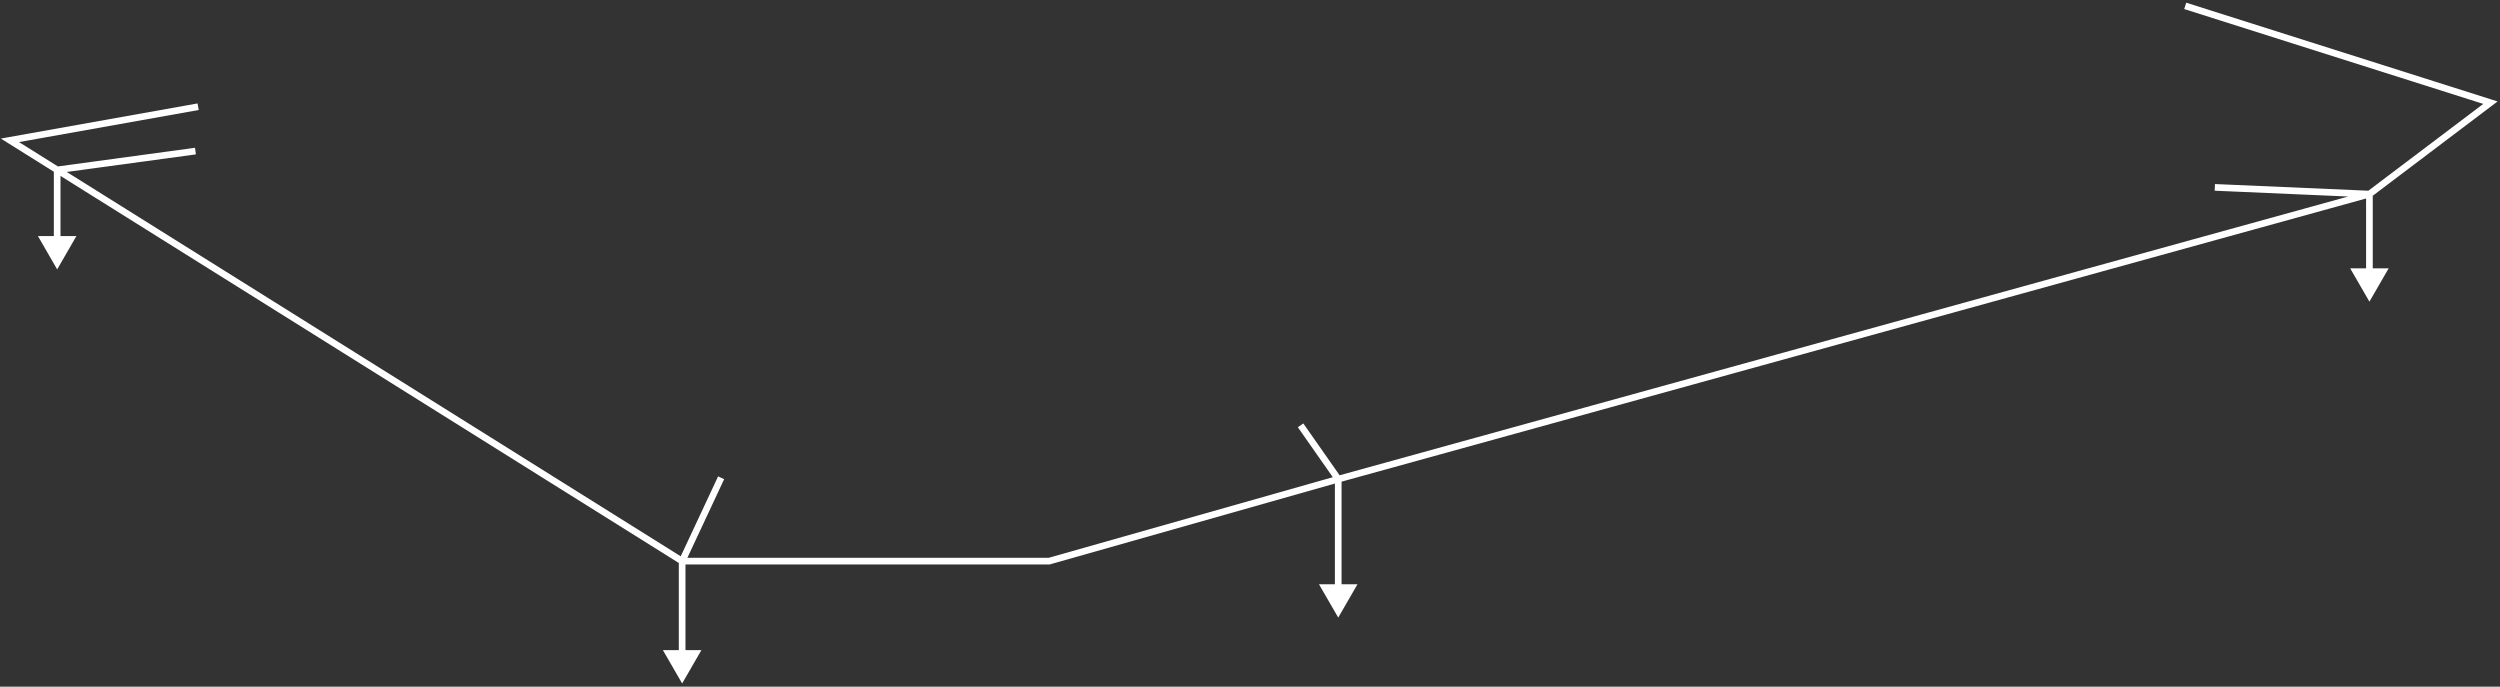 <svg width="750" height="206" viewBox="0 0 750 206" fill="none" xmlns="http://www.w3.org/2000/svg">
<rect x="0" y="0" width="750" height="206" fill="#333333" stroke="none"/>
<path d="M2.977 42.097L2.801 41.112L0.248 41.568L2.446 42.944L2.977 42.097ZM314.753 168.34V169.34H314.892L315.026 169.302L314.753 168.34ZM710.827 90.497L716.6 80.497H705.053L710.827 90.497ZM401.47 185.28L407.243 175.28H395.696L401.47 185.28ZM204.643 205.043L210.417 195.043H198.87L204.643 205.043ZM17.151 80.817L22.925 70.817H11.378L17.151 80.817ZM747.127 30.803L747.729 31.601L749.273 30.435L747.429 29.85L747.127 30.803ZM59.267 31.029L2.801 41.112L3.152 43.081L59.619 32.998L59.267 31.029ZM205.549 168.764L217.246 143.757L215.434 142.91L203.737 167.916L205.549 168.764ZM204.643 169.34H314.753V167.34H204.643V169.34ZM315.026 169.302L401.743 144.699L401.197 142.775L314.48 167.378L315.026 169.302ZM402.289 143.163L390.996 127.03L389.357 128.177L400.651 144.31L402.289 143.163ZM401.736 144.701L711.093 59.194L710.56 57.266L401.203 142.773L401.736 144.701ZM710.87 57.231L664.487 55.214L664.4 57.212L710.783 59.229L710.87 57.231ZM709.827 58.23V81.497H711.827V58.23H709.827ZM400.47 143.737V176.28H402.47V143.737H400.47ZM203.643 168.34V196.043H205.643V168.34H203.643ZM2.446 42.944L16.621 51.818L17.682 50.122L3.507 41.249L2.446 42.944ZM16.621 51.818L204.113 169.188L205.174 167.492L17.682 50.122L16.621 51.818ZM17.286 51.961L58.771 46.314L58.502 44.333L17.016 49.979L17.286 51.961ZM16.151 50.97V71.817H18.151V50.97H16.151ZM711.429 59.028L747.729 31.601L746.524 30.006L710.224 57.432L711.429 59.028ZM747.429 29.85L655.872 0.81L655.268 2.717L746.824 31.757L747.429 29.85Z" fill="white"/>
</svg>
